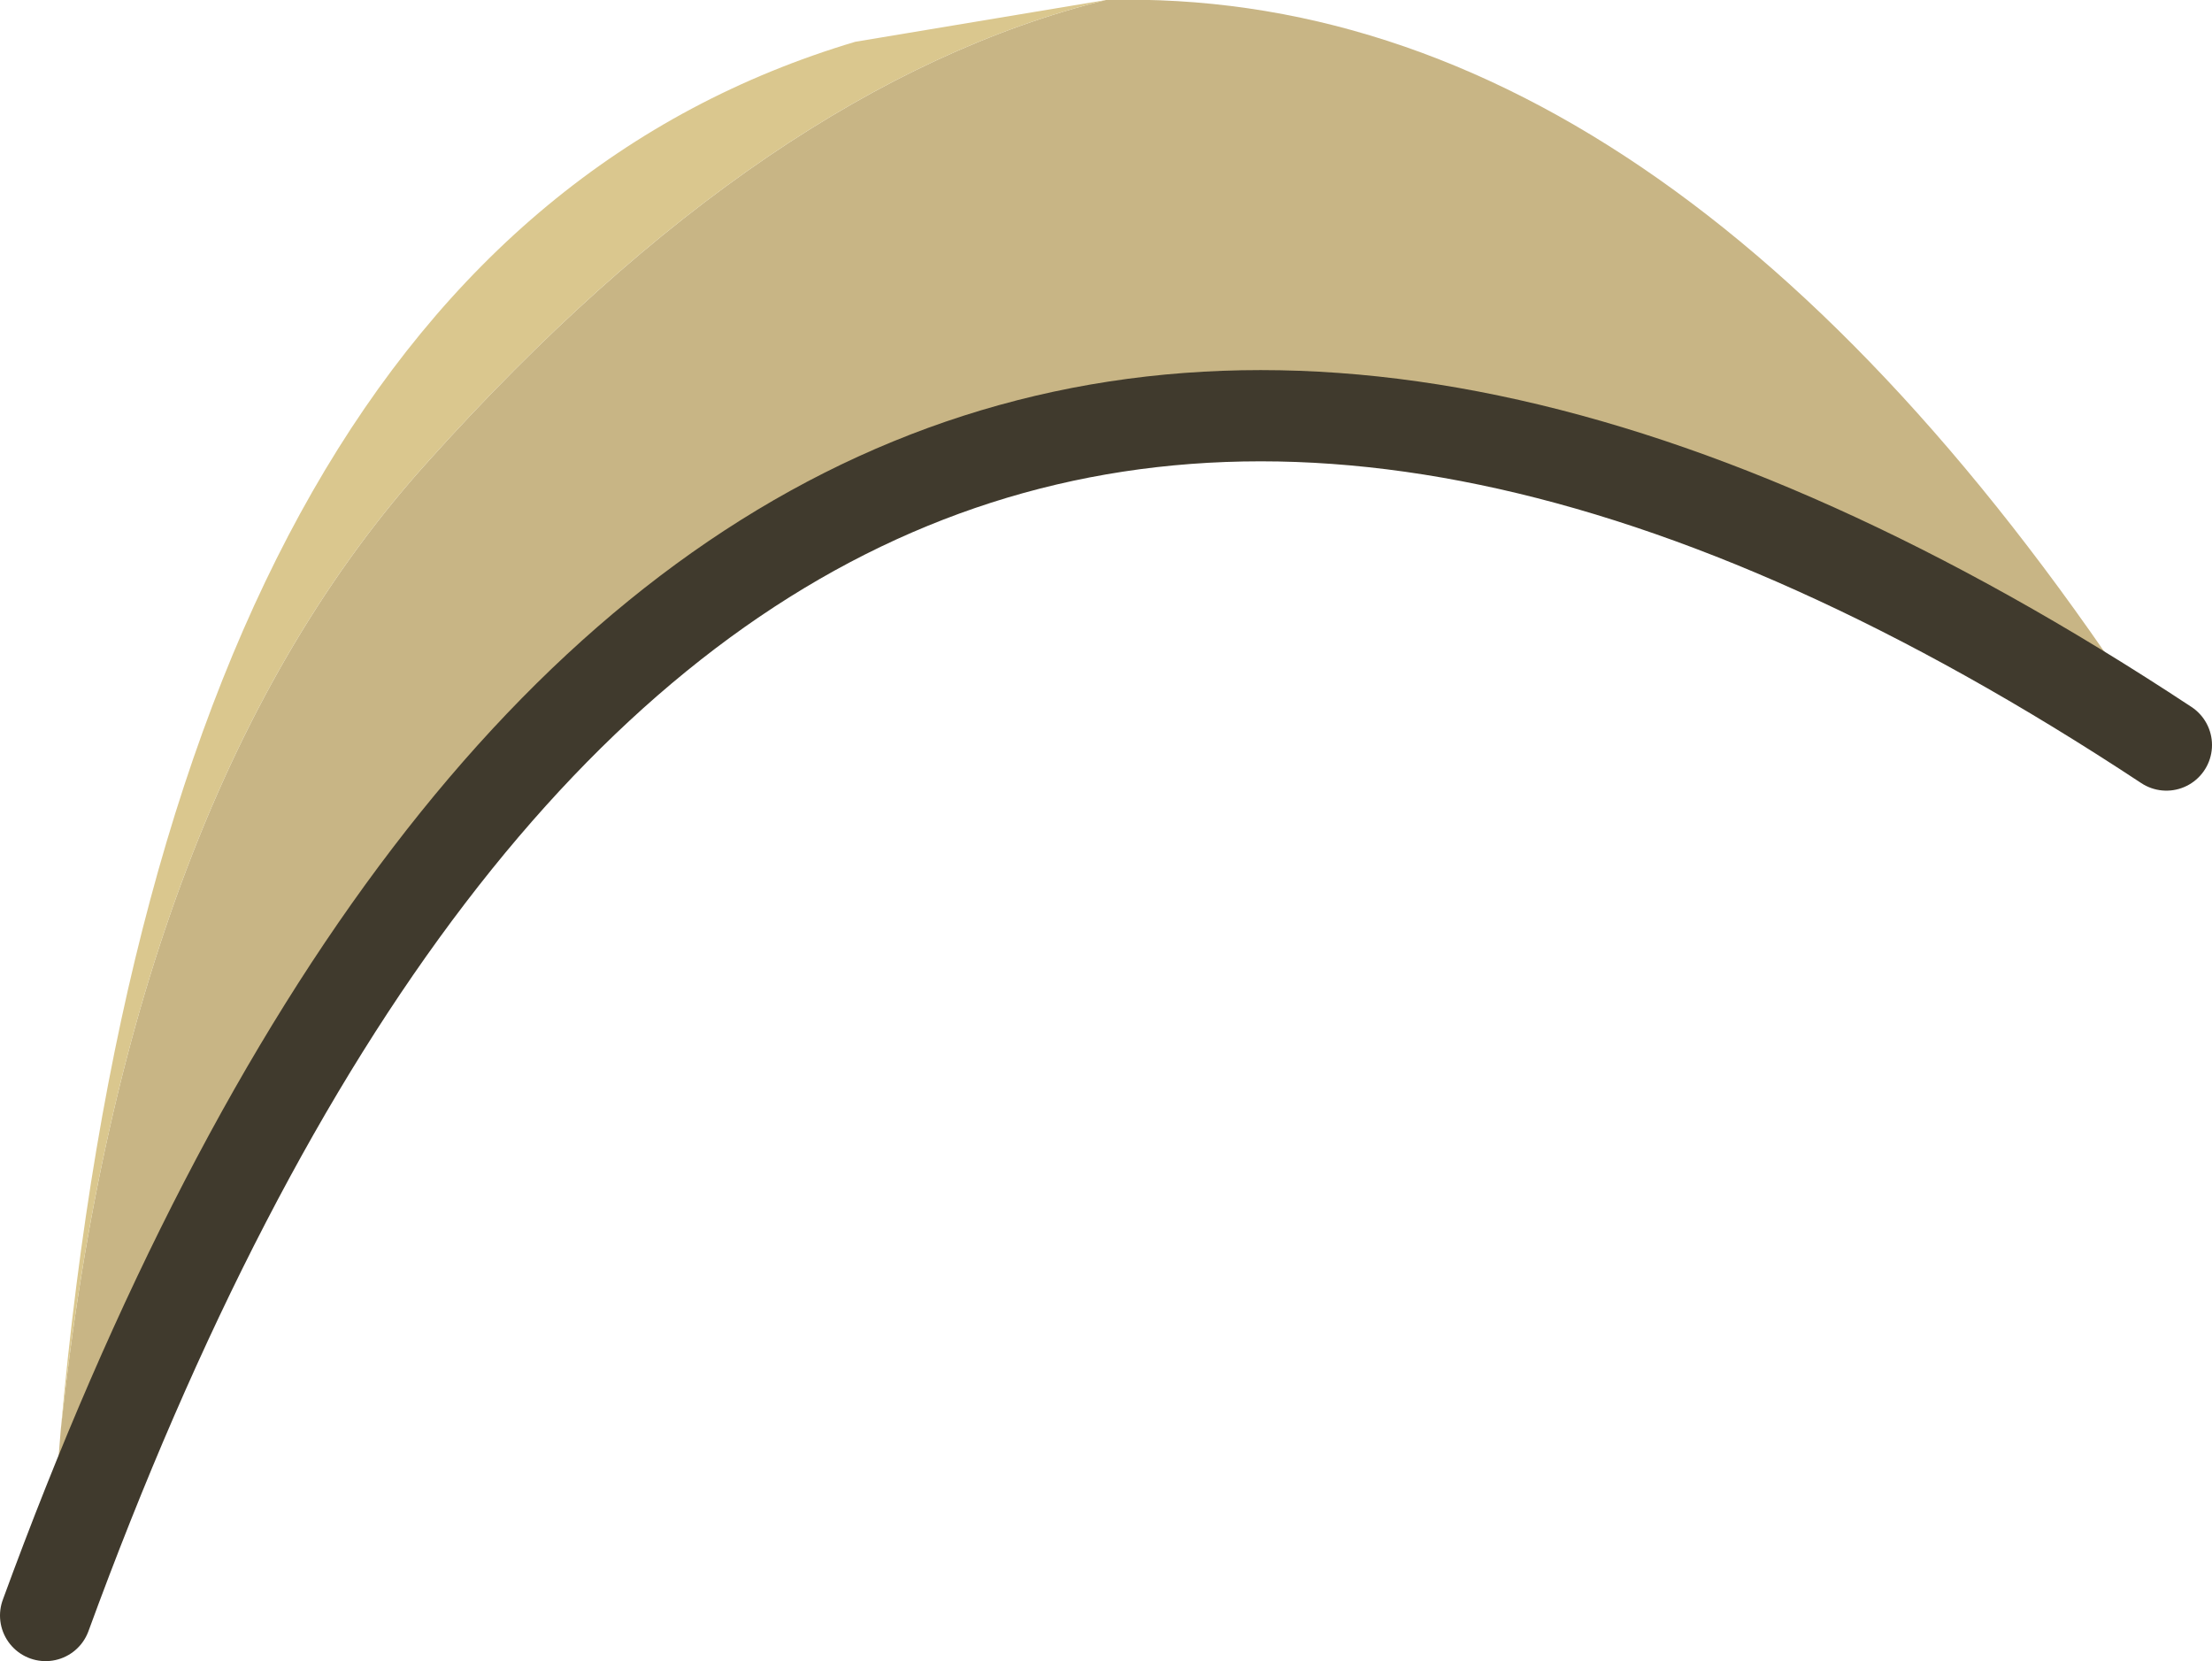 <?xml version="1.0" encoding="UTF-8" standalone="no"?>
<svg xmlns:xlink="http://www.w3.org/1999/xlink" height="21.85px" width="29.1px" xmlns="http://www.w3.org/2000/svg">
  <g transform="matrix(1.0, 0.0, 0.0, 1.0, 0.6, 0.0)">
    <path d="M27.9 9.8 Q8.8 -2.8 0.0 21.25 L0.2 18.8 Q1.1 10.4 5.05 6.05 9.5 1.1 13.95 0.0 21.5 -0.2 27.9 9.8" fill="#c8b585" fill-rule="evenodd" stroke="none"/>
    <path d="M13.95 0.0 Q9.5 1.1 5.05 6.05 1.1 10.4 0.2 18.8 1.6 3.25 10.65 0.55 L13.95 0.0" fill="#dac78e" fill-rule="evenodd" stroke="none"/>
    <path d="M0.0 21.25 Q8.8 -2.8 27.9 9.8" fill="none" stroke="#403a2d" stroke-linecap="round" stroke-linejoin="round" stroke-width="1.2"/>
  </g>
</svg>
